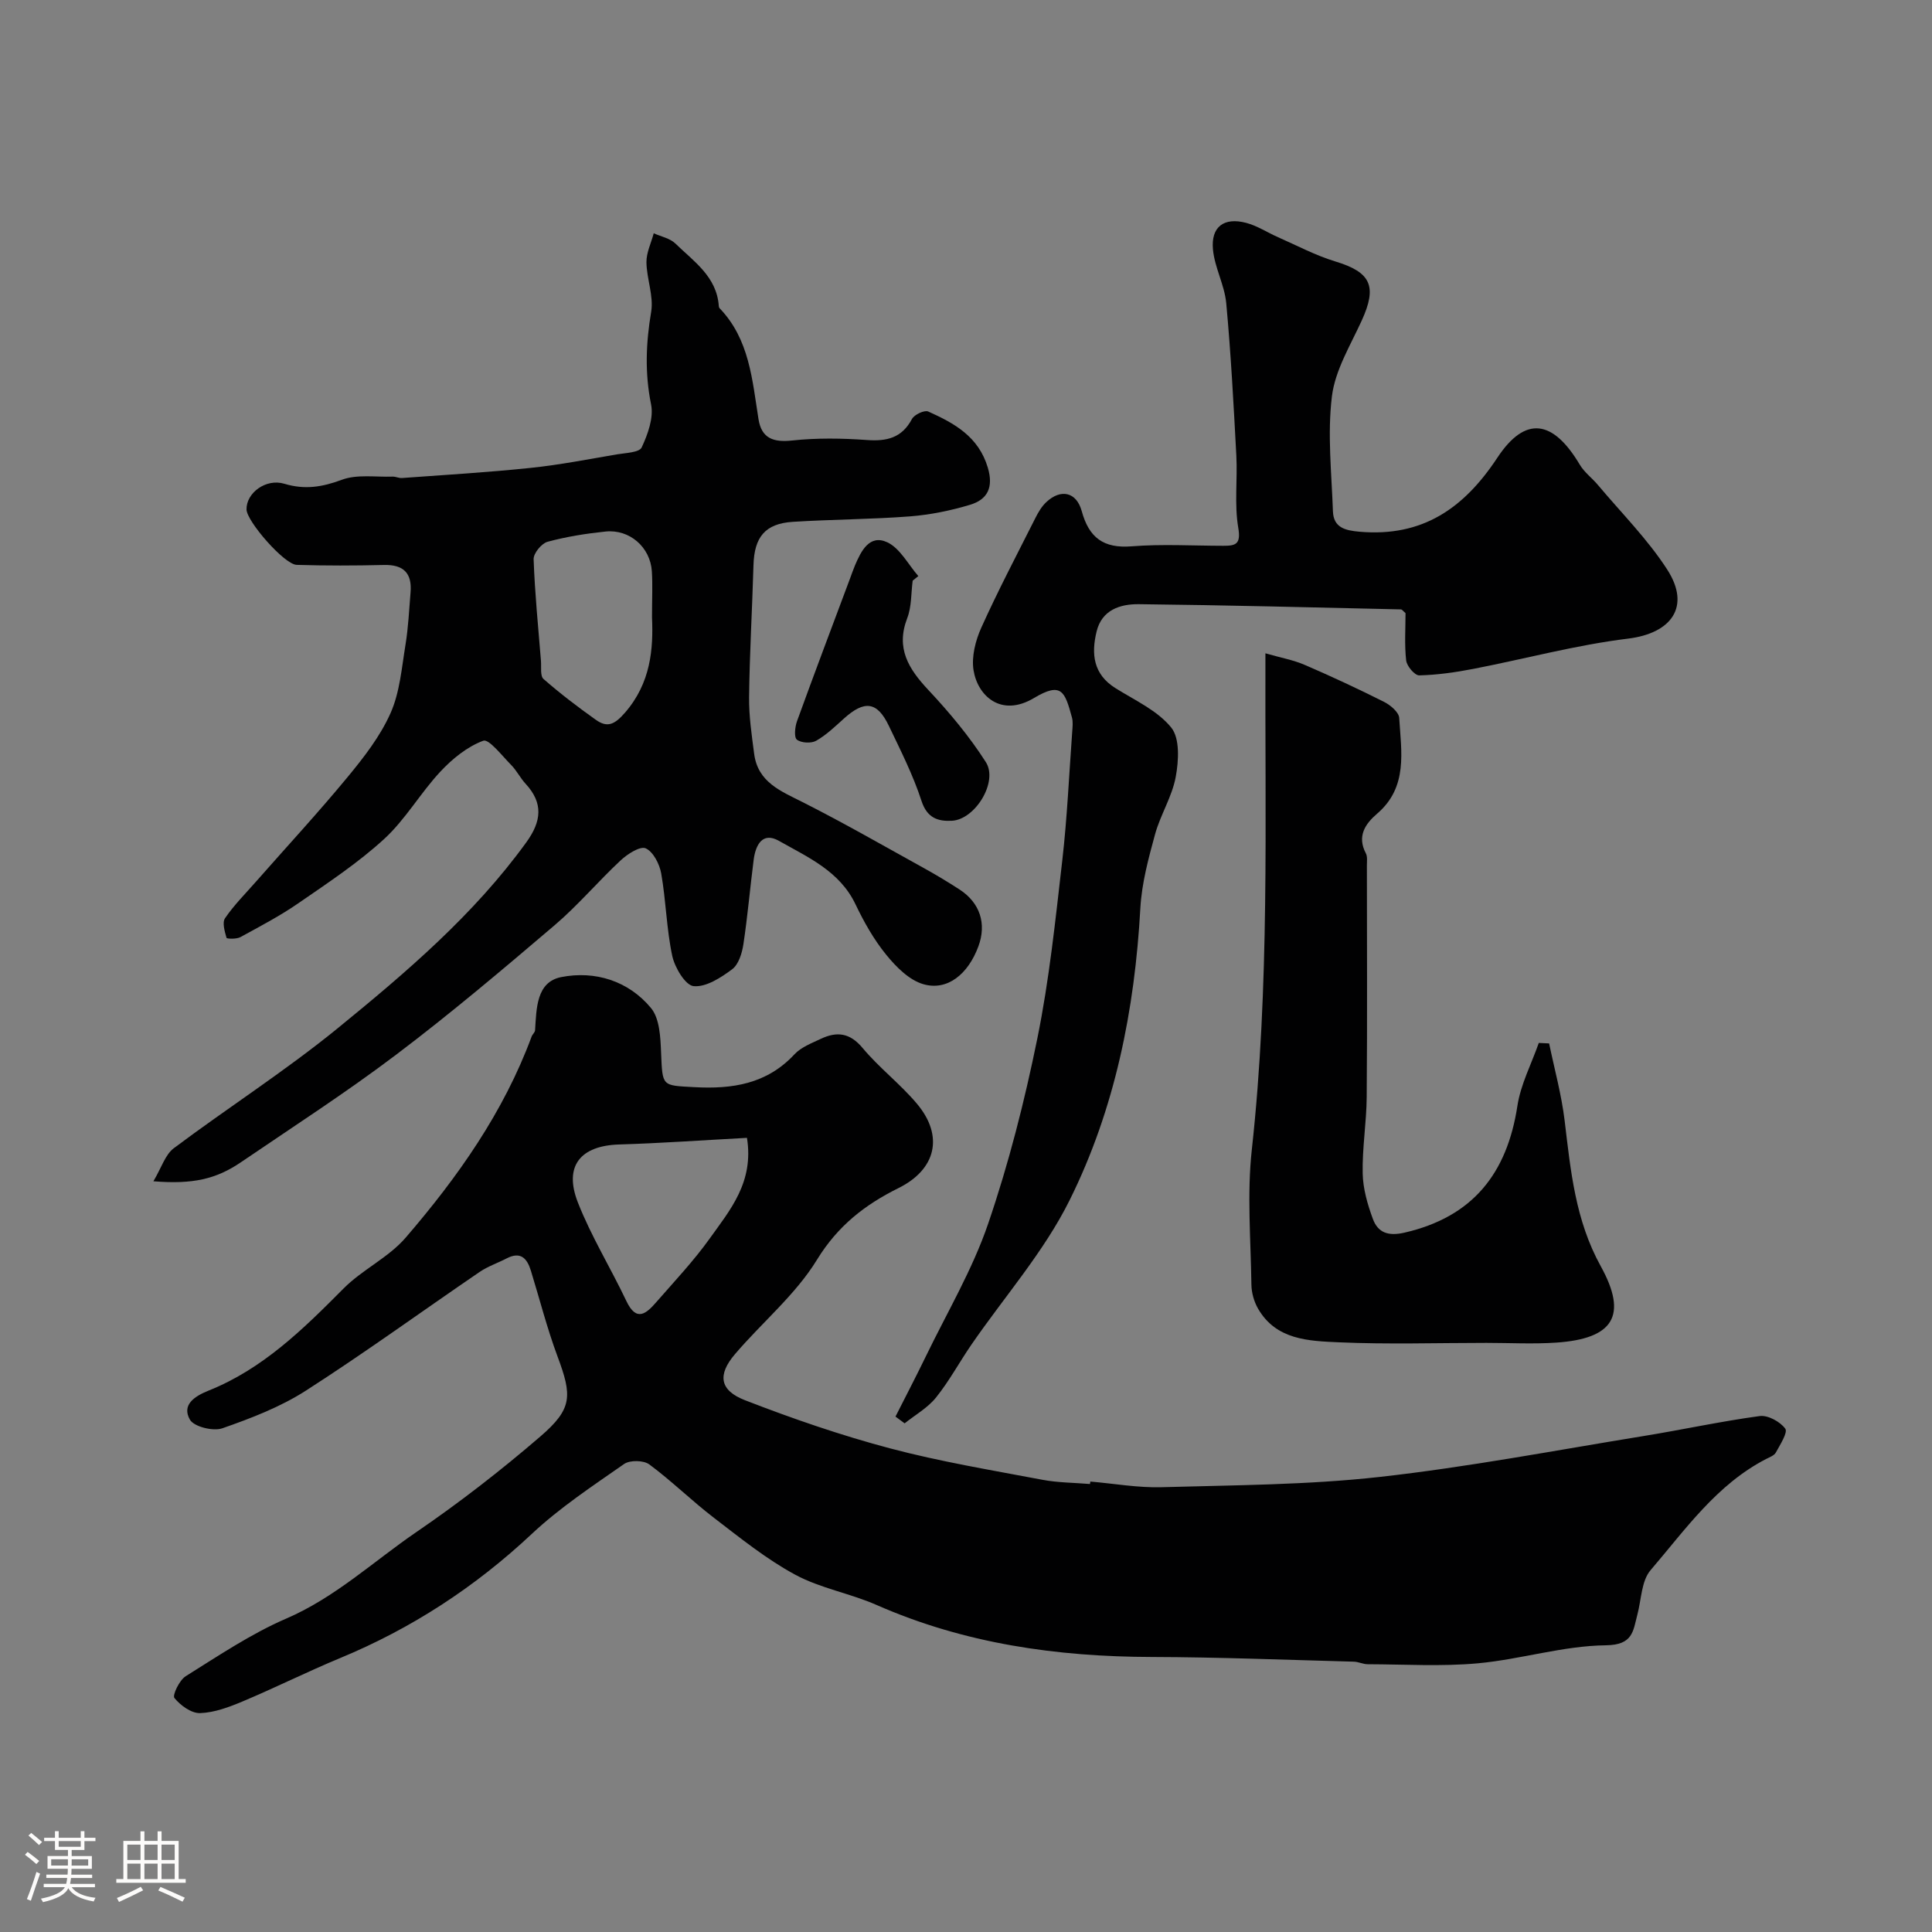 <svg enable-background="new 0 0 400 400" viewBox="0 0 400 400" xmlns="http://www.w3.org/2000/svg"><rect x="0" y="0" width="400" height="400" fill="#808080" stroke="none"/><path d="m5.17 384 .55-.58c.85.61 1.65 1.24 2.4 1.87l-.59.64c-.83-.73-1.62-1.38-2.36-1.93m1.22 9.53-.82-.34c.71-1.76 1.37-3.64 1.98-5.63.24.13.5.25.76.36-.6 1.67-1.24 3.54-1.92 5.61m-.5-13.5.57-.54c.56.44 1.31 1.06 2.26 1.87l-.64.64c-.68-.66-1.41-1.32-2.19-1.97m3.25.46h2.24v-1.36h.77v1.36h4.57v-1.36h.76v1.36h2.28v.69h-2.28v1.84h-2.64v1.26h4.18v2.64h-4.21c0 .45-.02.86-.05 1.21h4.32v.69h-4.38c-.04.34-.1.75-.19 1.22h5.15v.69h-4.82c.87 1.19 2.51 1.92 4.93 2.19-.17.31-.3.57-.37.76-2.77-.49-4.52-1.41-5.26-2.76-.56 1.26-2.3 2.23-5.24 2.9-.12-.24-.26-.48-.43-.72 2.73-.55 4.38-1.34 4.96-2.38h-4.38v-.69h4.65c.1-.38.17-.79.21-1.22h-4.32v-.69h4.4c.03-.34.05-.75.05-1.21h-4.2v-2.64h4.23v-1.26h-2.69v-1.84h-2.24zm1.46 4.46v1.29h3.45c.01-.4.02-.57.01-.53v-.32-.45h-3.46zm1.55-2.59h4.57v-1.19h-4.57zm6.11 2.59h-3.42v.77c-.01.19-.01.37-.02.53h3.44v-1.29z" fill="#fcfbfa"/><path d="m32.63 379.16h.82v1.98h3.54v7.89h1.46v.78h-14.37v-.78h1.46v-7.89h3.54v-1.98h.82v1.98h2.73zm-3.49 11.48.5.73c-1.61.82-3.28 1.63-5 2.41-.13-.27-.28-.55-.44-.82 1.75-.72 3.4-1.49 4.94-2.32m-2.78-5.55h2.73v-3.18h-2.73zm0 3.95h2.73v-3.2h-2.73zm3.54-3.95h2.73v-3.18h-2.73zm0 3.95h2.73v-3.2h-2.73zm7.89 4.68c-1.84-.92-3.51-1.7-5.02-2.32l.45-.73c1.89.8 3.57 1.55 5.04 2.23zm-1.62-11.81h-2.73v3.18h2.73zm-2.73 7.13h2.73v-3.2h-2.73z" fill="#fcfbfa"/><g fill="#010102"><path d="m225.74 306.74c4.93.42 9.86 1.31 14.77 1.17 15.04-.43 30.15-.46 45.07-2.12 18.31-2.04 36.47-5.51 54.67-8.47 8.04-1.3 16.01-3.05 24.07-4.14 1.7-.23 4.24 1.16 5.3 2.61.57.78-1.07 3.32-1.95 4.94-.34.62-1.28.96-2 1.33-10.26 5.29-16.73 14.62-23.94 23.03-1.9 2.22-1.9 6.08-2.73 9.2-.9 3.41-.88 6.28-6.52 6.35-8.84.1-17.62 2.91-26.5 3.73-7.55.69-15.2.21-22.81.19-.96 0-1.92-.51-2.88-.53-13.93-.37-27.86-.93-41.79-.97-19.71-.05-38.81-2.76-57.02-10.77-5.48-2.41-11.63-3.45-16.85-6.27-5.98-3.23-11.37-7.6-16.8-11.76-4.6-3.52-8.75-7.63-13.4-11.07-1.17-.87-4.01-.92-5.21-.09-6.56 4.58-13.32 9.04-19.13 14.49-11.75 11.01-24.89 19.58-39.73 25.72-6.77 2.81-13.35 6.1-20.1 8.94-2.81 1.18-5.86 2.33-8.83 2.43-1.81.06-4.07-1.59-5.32-3.13-.45-.56 1.03-3.7 2.34-4.51 6.78-4.23 13.5-8.77 20.79-11.92 10.17-4.38 18.09-11.86 26.99-17.94s17.46-12.73 25.63-19.76c6.69-5.76 6.62-8.42 3.56-16.61-2.15-5.78-3.68-11.8-5.5-17.71-.79-2.57-2.12-4.07-5.03-2.56-1.85.96-3.89 1.64-5.6 2.81-11.99 8.18-23.74 16.72-35.95 24.56-5.28 3.39-11.34 5.72-17.3 7.8-1.91.67-5.9-.32-6.73-1.8-1.71-3.03.91-4.81 3.85-5.99 11.25-4.49 19.63-12.75 27.98-21.16 3.88-3.91 9.3-6.39 12.86-10.53 10.77-12.51 20.27-25.95 26.07-41.63.17-.46.68-.85.71-1.29.29-4.48.25-9.99 5.4-11.01 6.96-1.38 13.92.75 18.6 6.4 1.81 2.18 1.96 6.09 2.09 9.24.3 7.05.12 6.77 6.83 7.14 7.91.44 15.05-.63 20.79-6.8 1.38-1.48 3.54-2.29 5.45-3.2 3.31-1.56 6.01-1.28 8.65 1.89 3.44 4.13 7.84 7.47 11.29 11.59 5.57 6.67 3.91 13.56-3.84 17.41-6.96 3.45-12.58 7.81-16.89 14.84-4.44 7.25-11.36 12.96-16.97 19.54-3.66 4.28-3.22 7.5 2.06 9.55 9.82 3.81 19.83 7.26 30 9.96 10.37 2.75 21.01 4.51 31.56 6.51 3.22.61 6.57.6 9.86.88.05-.17.07-.34.08-.51zm-71.09-71.16c-9.04.48-17.74 1.11-26.44 1.37-8.02.24-11.53 4.44-8.57 12 2.76 7.04 6.8 13.57 10.05 20.43 2.11 4.44 4.16 2.54 6.2.2 3.77-4.32 7.73-8.52 11.05-13.16 4.2-5.89 9.19-11.65 7.71-20.84z"/><path d="m31.76 244.57c1.67-2.8 2.44-5.51 4.23-6.85 11.23-8.41 23.1-16.01 33.96-24.86 14.17-11.56 28.15-23.45 39.02-38.47 3.14-4.34 3.57-8.1-.16-12.13-1.1-1.19-1.84-2.73-2.98-3.88-1.87-1.89-4.61-5.45-5.77-5.02-3.32 1.22-6.42 3.75-8.9 6.41-4.12 4.42-7.21 9.88-11.62 13.93-5.42 4.97-11.65 9.08-17.73 13.28-3.82 2.64-7.96 4.81-12.04 7.04-.8.44-2.81.37-2.87.15-.37-1.31-.93-3.15-.31-4.06 1.84-2.7 4.19-5.05 6.36-7.52 6.35-7.22 12.89-14.29 19.01-21.7 3.39-4.1 6.77-8.46 8.9-13.25 1.93-4.34 2.31-9.41 3.1-14.2.58-3.56.74-7.19 1.04-10.79.34-3.99-1.46-5.78-5.53-5.68-6.01.15-12.03.16-18.04-.02-2.56-.07-10.34-9-10.39-11.47-.07-3.41 4-6.48 7.84-5.32 4.21 1.27 7.82.69 11.9-.83 3.15-1.17 6.99-.53 10.52-.65.64-.02 1.29.34 1.93.29 8.88-.65 17.78-1.17 26.64-2.1 5.99-.62 11.93-1.79 17.87-2.8 1.8-.3 4.62-.38 5.11-1.43 1.27-2.72 2.51-6.13 1.95-8.9-1.32-6.5-1.07-12.73.02-19.2.54-3.25-.93-6.8-.98-10.22-.03-2 .97-4.01 1.51-6.02 1.51.68 3.36 1.03 4.48 2.12 3.81 3.71 8.56 6.85 8.99 12.93.01.16.06.35.16.46 6.19 6.43 6.76 14.82 8.06 22.98.63 3.94 3.04 4.84 6.97 4.41 5.11-.55 10.33-.47 15.47-.1 4.14.3 7.24-.43 9.33-4.35.48-.91 2.59-1.9 3.37-1.55 5.39 2.42 10.41 5.17 12.33 11.6 1.23 4.11-.05 6.62-3.67 7.71-4.02 1.21-8.24 2.07-12.42 2.4-8.07.62-16.19.62-24.27 1.13-5.73.36-7.98 3.14-8.15 8.96-.26 9.1-.8 18.19-.91 27.29-.05 3.92.54 7.87 1.05 11.78.77 5.92 5.55 7.73 10.13 10.05 8.42 4.26 16.61 8.96 24.87 13.53 2.57 1.42 5.09 2.93 7.55 4.53 4.22 2.75 5.6 7.08 3.88 11.74-2.14 5.8-6.45 9.29-11.42 7.84-2.93-.85-5.63-3.58-7.67-6.09-2.55-3.13-4.6-6.76-6.35-10.43-3.29-6.9-9.86-9.75-15.86-13.15-3.43-1.95-4.84.9-5.23 3.91-.75 5.83-1.25 11.7-2.13 17.51-.28 1.84-.99 4.17-2.33 5.17-2.33 1.74-5.42 3.74-7.97 3.49-1.72-.17-3.91-3.85-4.43-6.27-1.19-5.58-1.29-11.4-2.28-17.04-.34-1.95-1.64-4.5-3.21-5.22-1.14-.52-3.78 1.17-5.19 2.49-4.69 4.37-8.85 9.33-13.72 13.47-10.73 9.14-21.52 18.26-32.76 26.76-10.4 7.86-21.39 14.95-32.17 22.29-5.13 3.48-9.95 4.58-18.09 3.92zm103.23-116.77c0-3.85.15-6.69-.03-9.51-.32-5-4.61-8.76-9.6-8.24-4.04.42-8.09 1.06-12 2.12-1.24.34-2.92 2.39-2.88 3.6.25 7.03.95 14.05 1.52 21.07.1 1.28-.19 3.11.53 3.74 3.44 3.01 7.09 5.79 10.82 8.44 2.38 1.7 3.88 1.01 6.03-1.45 5.39-6.18 5.9-13.28 5.61-19.77z"/><path d="m185.4 293.29c2.1-4.16 4.26-8.29 6.29-12.48 4.4-9.09 9.63-17.91 12.88-27.41 4.28-12.51 7.56-25.43 10.2-38.4 2.47-12.15 3.75-24.57 5.17-36.91 1.01-8.82 1.4-17.71 2.05-26.58.07-.99.2-2.06-.06-2.99-1.47-5.38-2.16-7.4-7.86-4-6.82 4.07-11.66-.47-12.51-5.76-.45-2.81.41-6.17 1.63-8.86 3.47-7.69 7.41-15.18 11.21-22.72.58-1.15 1.28-2.34 2.21-3.21 3.01-2.83 6.25-2.14 7.35 1.85 1.5 5.49 4.5 7.76 10.34 7.29 6.29-.5 12.65-.12 18.98-.11 2.55 0 3.67-.31 3.09-3.72-.83-4.86-.14-9.96-.4-14.94-.56-10.53-1.12-21.07-2.09-31.57-.35-3.76-2.4-7.36-2.75-11.12-.44-4.7 2.28-6.72 6.87-5.51 2.31.61 4.4 2 6.62 2.98 3.94 1.73 7.78 3.78 11.87 5.02 7.34 2.22 8.69 5.11 5.44 12.23-2.34 5.13-5.51 10.28-6.17 15.68-.96 7.81-.07 15.87.21 23.81.12 3.37 2.5 3.97 5.53 4.23 12.93 1.12 21.54-4.77 28.5-15.31 5.81-8.8 11.55-7.87 17.08 1.43.94 1.59 2.56 2.77 3.77 4.22 4.85 5.78 10.27 11.2 14.33 17.49 4.95 7.68.87 13.2-8.11 14.3-10.78 1.32-21.36 4.2-32.06 6.27-3.68.71-7.44 1.25-11.18 1.34-.92.02-2.57-1.92-2.7-3.1-.37-3.28-.13-6.63-.13-9.79-.45-.37-.7-.76-.96-.77-18.09-.41-36.18-.88-54.27-1.08-3.84-.04-7.64 1.17-8.73 5.65-1.13 4.62-.71 8.85 3.9 11.73 4.02 2.52 8.69 4.63 11.55 8.16 1.82 2.25 1.55 6.89.93 10.23-.75 4.08-3.17 7.83-4.28 11.88-1.37 5-2.75 10.12-3.04 15.25-1.16 21.1-5.27 41.62-14.64 60.48-5.31 10.7-13.49 19.97-20.33 29.91-2.49 3.62-4.59 7.54-7.33 10.95-1.72 2.15-4.31 3.6-6.51 5.36-.61-.47-1.25-.94-1.89-1.4z"/><path d="m261.99 135.26c3.26.94 5.82 1.39 8.14 2.4 5.54 2.39 11.02 4.94 16.41 7.65 1.32.66 3.07 2.13 3.15 3.32.42 7 1.86 14.32-4.57 19.83-2.48 2.12-4.2 4.68-2.33 8.22.35.67.21 1.63.21 2.46.01 16 .09 31.99-.04 47.99-.04 5.27-.94 10.54-.83 15.8.06 3.17 1 6.43 2.11 9.44 1.05 2.84 3.16 3.61 6.52 2.84 14.15-3.24 21.26-12.25 23.4-26.24.68-4.47 2.91-8.7 4.43-13.04.71.03 1.43.07 2.14.1 1.1 5.32 2.56 10.59 3.21 15.97 1.25 10.38 2.2 20.61 7.48 30.16 5.66 10.24 2.6 15-9.17 15.81-4.81.33-9.66.06-14.49.06-10.2 0-20.41.33-30.58-.12-6.21-.28-12.96-.47-16.71-6.96-.84-1.46-1.36-3.31-1.38-5-.13-9.33-.93-18.76.09-27.97 3.7-33.75 2.7-67.57 2.81-102.72z"/><path d="m188.96 120.22c-.34 2.59-.21 5.37-1.12 7.74-2.42 6.26.27 10.52 4.38 14.91 4.34 4.63 8.48 9.58 11.89 14.92 2.6 4.07-2.21 11.9-7.04 12.14-2.84.15-5.12-.54-6.28-4.1-1.74-5.36-4.33-10.46-6.77-15.57-2.41-5.03-5.04-5.34-9.32-1.47-1.82 1.64-3.63 3.39-5.73 4.58-1.03.58-3.08.46-3.98-.23-.62-.48-.41-2.61.01-3.79 3.58-9.88 7.3-19.71 10.98-29.55.34-.91.65-1.83 1.03-2.73 1.27-3 3.02-6.5 6.68-4.8 2.66 1.24 4.33 4.59 6.44 7-.4.32-.78.64-1.17.95z"/></g></svg>